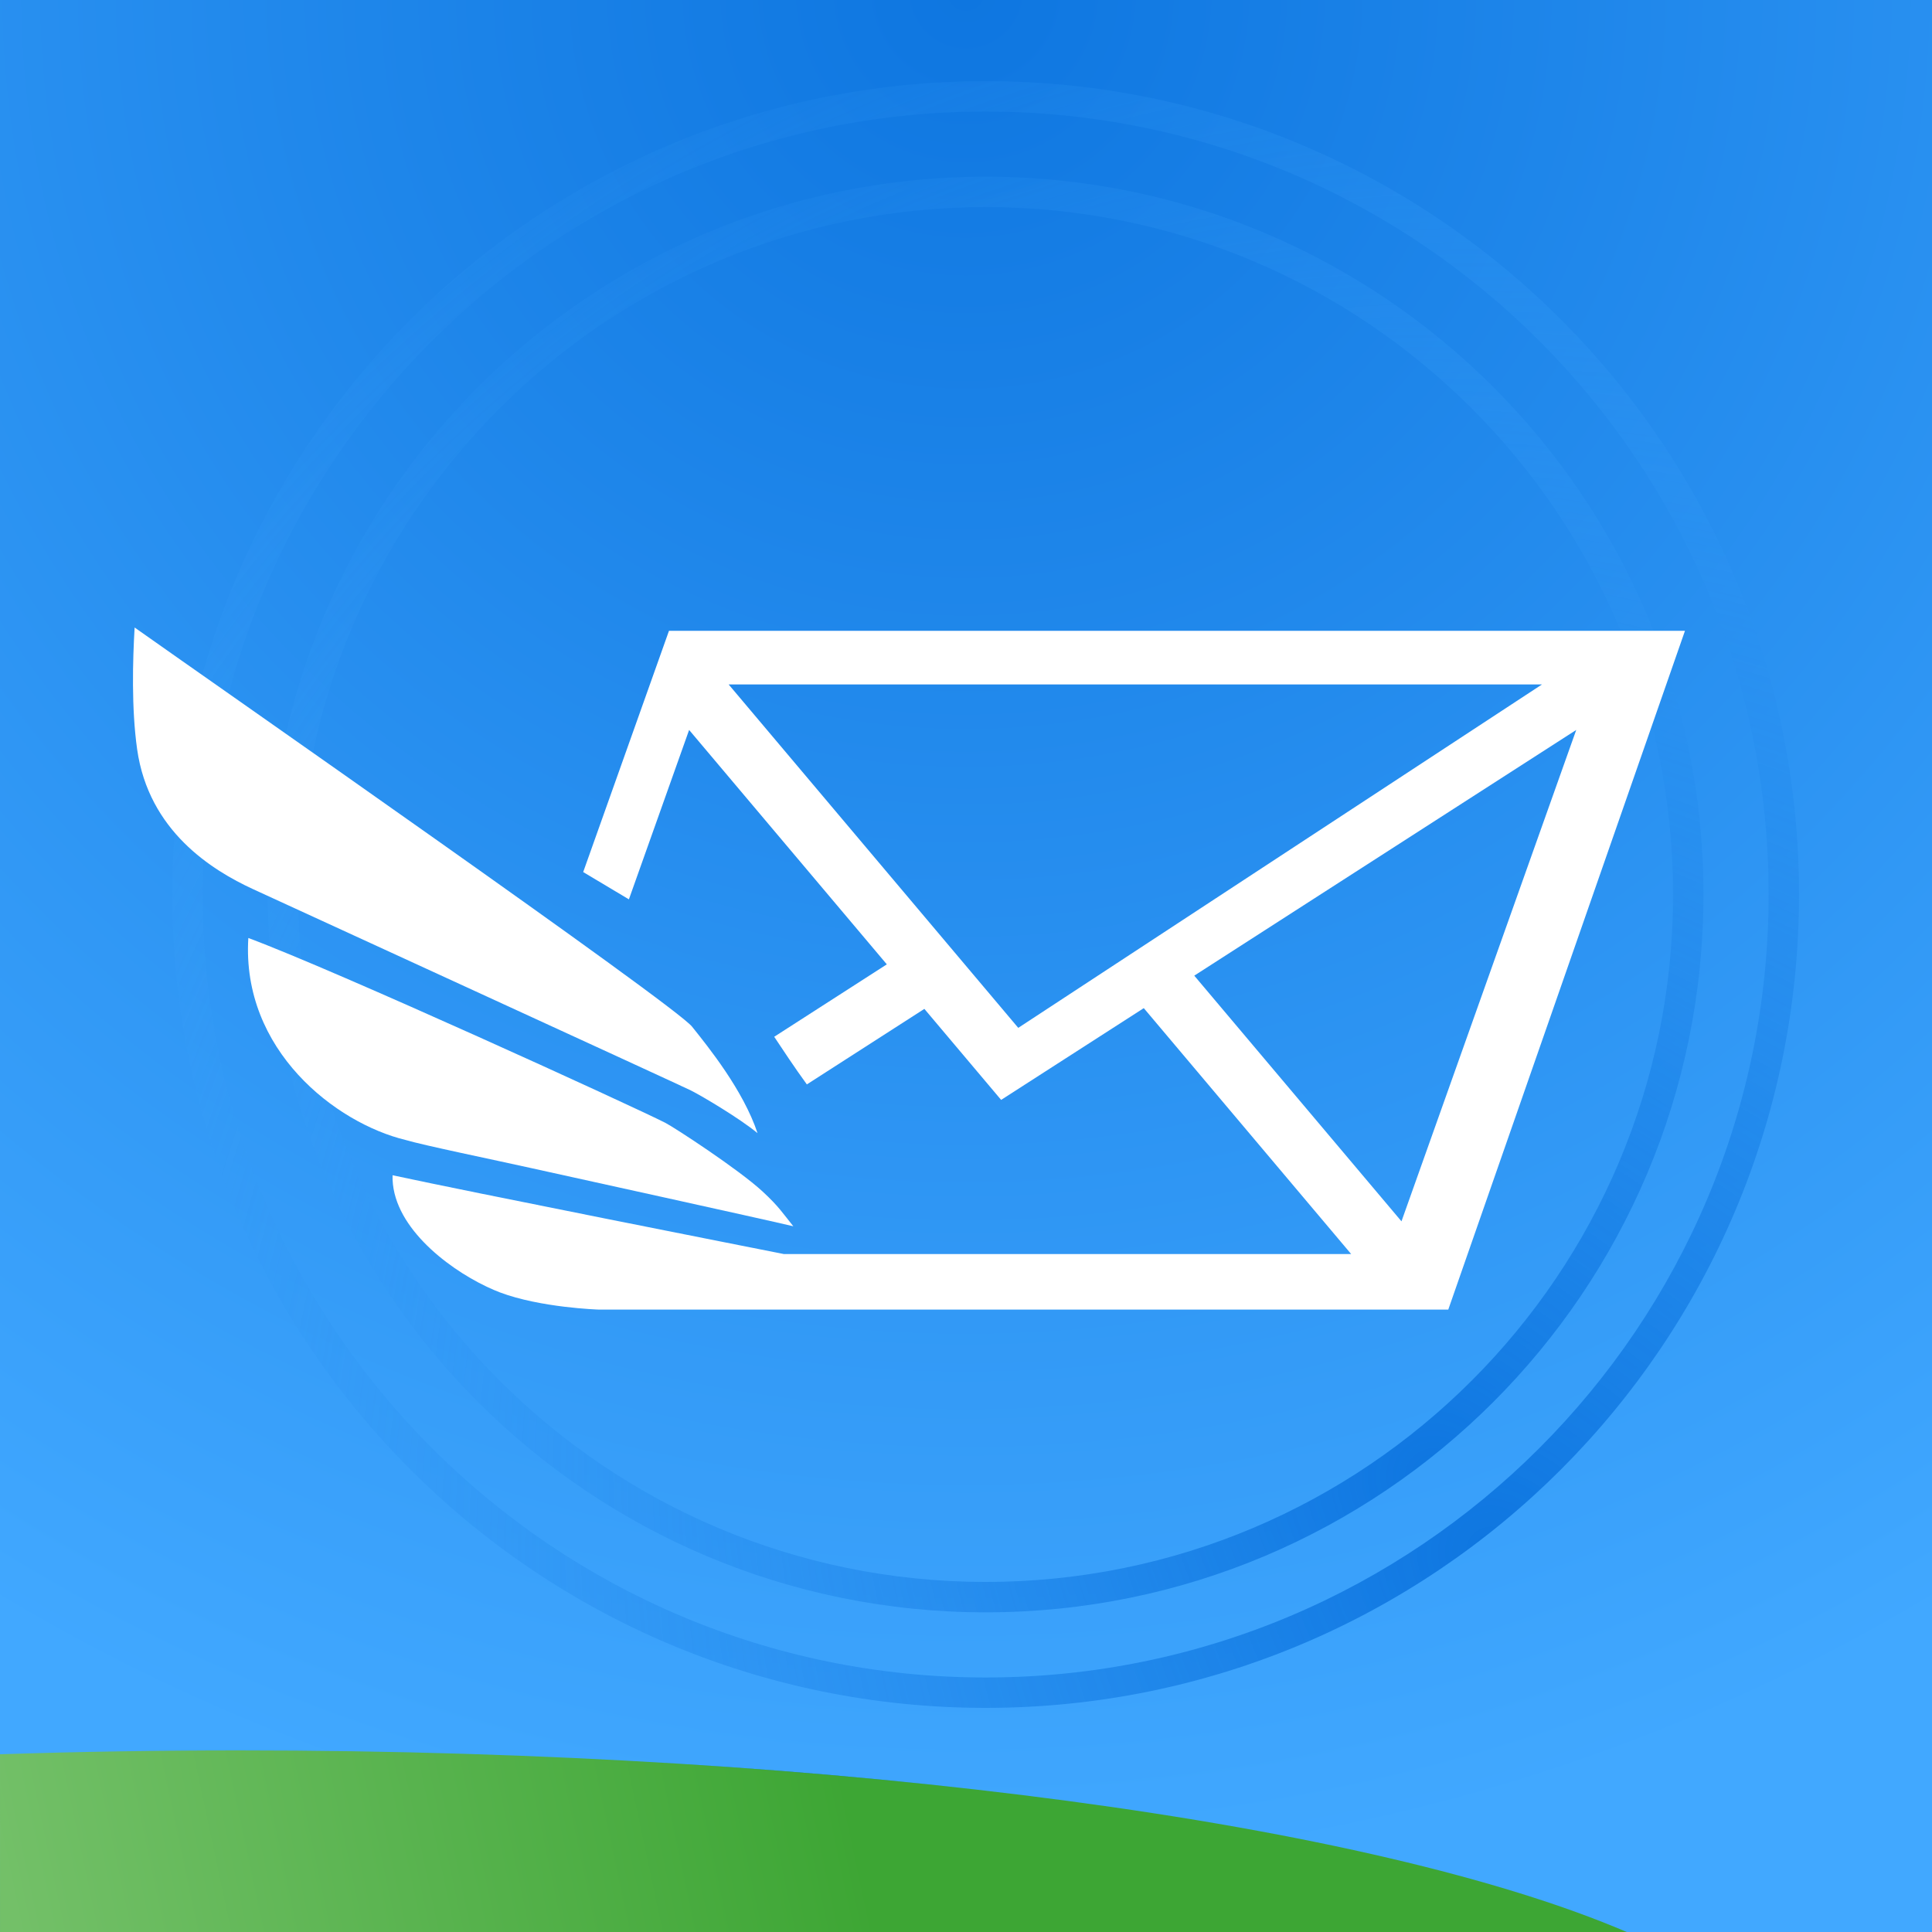 <?xml version="1.0" encoding="UTF-8"?>
<svg width="1000px" height="1000px" viewBox="0 0 1000 1000" version="1.1" xmlns="http://www.w3.org/2000/svg" xmlns:xlink="http://www.w3.org/1999/xlink">
    <rect x="0" y="0" width="1000" height="1000" fill="#333333" stroke="none"/>
    <title>Icono 2</title>
    <defs>
        <radialGradient cx="50%" cy="0%" fx="50%" fy="0%" r="97.012%" id="radialGradient-1">
            <stop stop-color="#0E76E0" offset="0%"></stop>
            <stop stop-color="#41A8FF" offset="100%"></stop>
        </radialGradient>
        <radialGradient cx="80.916%" cy="90.198%" fx="80.916%" fy="90.198%" r="109.619%" id="radialGradient-2">
            <stop stop-color="#0E76E0" offset="0%"></stop>
            <stop stop-color="#41A8FF" stop-opacity="0" offset="100%"></stop>
        </radialGradient>
        <radialGradient cx="50%" cy="0%" fx="50%" fy="0%" r="97.012%" gradientTransform="translate(0.5,0),scale(0.112,1),rotate(90),translate(-0.5,-0)" id="radialGradient-3">
            <stop stop-color="#0E76E0" offset="0%"></stop>
            <stop stop-color="#41A8FF" offset="100%"></stop>
        </radialGradient>
        <linearGradient x1="9.57041423e-15%" y1="50.623%" x2="52.795%" y2="49.377%" id="linearGradient-4">
            <stop stop-color="#73C068" offset="0%"></stop>
            <stop stop-color="#3DA634" offset="100%"></stop>
        </linearGradient>
        <path d="M123.803,906 C439.311,906 712.11,944.334 842,999.998 L0.009,1000 L0.001,907.998 C40.349,906.683 81.696,906 123.803,906 Z" id="path-5"></path>
    </defs>
    <g id="Icono-2" stroke="none" stroke-width="1" fill="none" fill-rule="evenodd">
        <rect id="Rectangle" fill="url(#radialGradient-1)" x="0" y="0" width="1000" height="1000"></rect>
        <g id="Group-2" transform="translate(68.831, 42)">
            <path d="M441.338,49.456 C646.536,49.456 812.882,215.802 812.882,421 C812.882,626.198 646.536,792.544 441.338,792.544 C236.14,792.544 69.794,626.198 69.794,421 C69.794,215.802 236.14,49.456 441.338,49.456 Z M441.338,65.192 C244.831,65.192 85.53,224.493 85.53,421 C85.53,617.507 244.831,776.808 441.338,776.808 C637.845,776.808 797.146,617.507 797.146,421 C797.146,224.493 637.845,65.192 441.338,65.192 Z" id="Oval" fill="url(#radialGradient-2)" fill-rule="nonzero"></path>
            <path d="M441.338,0 C673.85,0 862.338,188.488 862.338,421 C862.338,653.512 673.85,842 441.338,842 C208.826,842 20.338,653.512 20.338,421 C20.338,188.488 208.826,0 441.338,0 Z M441.338,15.736 C217.517,15.736 36.074,197.179 36.074,421 C36.074,644.821 217.517,826.264 441.338,826.264 C665.159,826.264 846.602,644.821 846.602,421 C846.602,197.179 665.159,15.736 441.338,15.736 Z" id="Oval" fill="url(#radialGradient-2)" fill-rule="nonzero"></path>
            <g id="Group" transform="translate(0, 282.797)" fill="#FFFFFF">
                <path d="M656.571,307.366 L549.321,180.199 L747.022,53.025 L656.571,307.366 Z M458.217,207.221 L308.319,29.474 L729.295,29.474 L458.217,207.221 Z M803.309,1.703 L787.421,1.703 L277.434,1.703 L233.026,126.579 L256.684,140.706 L287.857,53.025 L390.186,174.35 L331.897,211.834 C336.448,218.64 342.133,227.342 348.797,236.492 L409.62,197.398 L449.352,244.506 L523.191,197.013 L630.521,324.284 L336.743,324.284 C336.656,324.266 336.583,324.228 336.496,324.214 C319.263,320.792 175.105,292.323 134.356,283.51 C133.675,309.074 161.874,331.087 182.908,341.111 C183.172,341.236 183.422,341.354 183.682,341.472 C185.813,342.465 187.892,343.378 189.822,344.107 C210.908,352.086 240.919,353.034 240.919,353.034 L322.151,353.034 L356.604,353.034 L662.034,353.034 L669.014,353.034 L680.796,353.034 L803.309,1.703 Z" id="Fill-33"></path>
                <path d="M288.789,239.631 C294.488,242.481 314.148,254.164 323.266,261.713 C315.856,239.489 297.89,217.246 289.358,206.58 C280.24,195.181 42.32,29.351 0.849,0 C-0.134,16.814 -0.842,41.763 2.143,62.971 C8.127,105.428 41.043,125.664 61.98,135.345 C82.101,144.65 283.09,236.781 288.789,239.631" id="Fill-35"></path>
                <path d="M206.541,279.9 C227.054,284.457 324.121,305.741 341.785,309.917 C336.169,302.926 334.204,299.612 325.829,291.871 C313.486,280.476 280.248,258.775 275.496,256.349 C258.981,247.921 105.243,177.627 59.707,160.706 C56.094,218.737 104.913,256.54 141.192,265.276 C150.88,268.123 186.024,275.342 206.541,279.9" id="Fill-37"></path>
            </g>
        </g>
        <g id="Combined-Shape-Copy">
            <use fill="url(#radialGradient-3)" xlink:href="#path-5"></use>
            <use fill="url(#linearGradient-4)" xlink:href="#path-5"></use>
        </g>
    </g>
</svg>